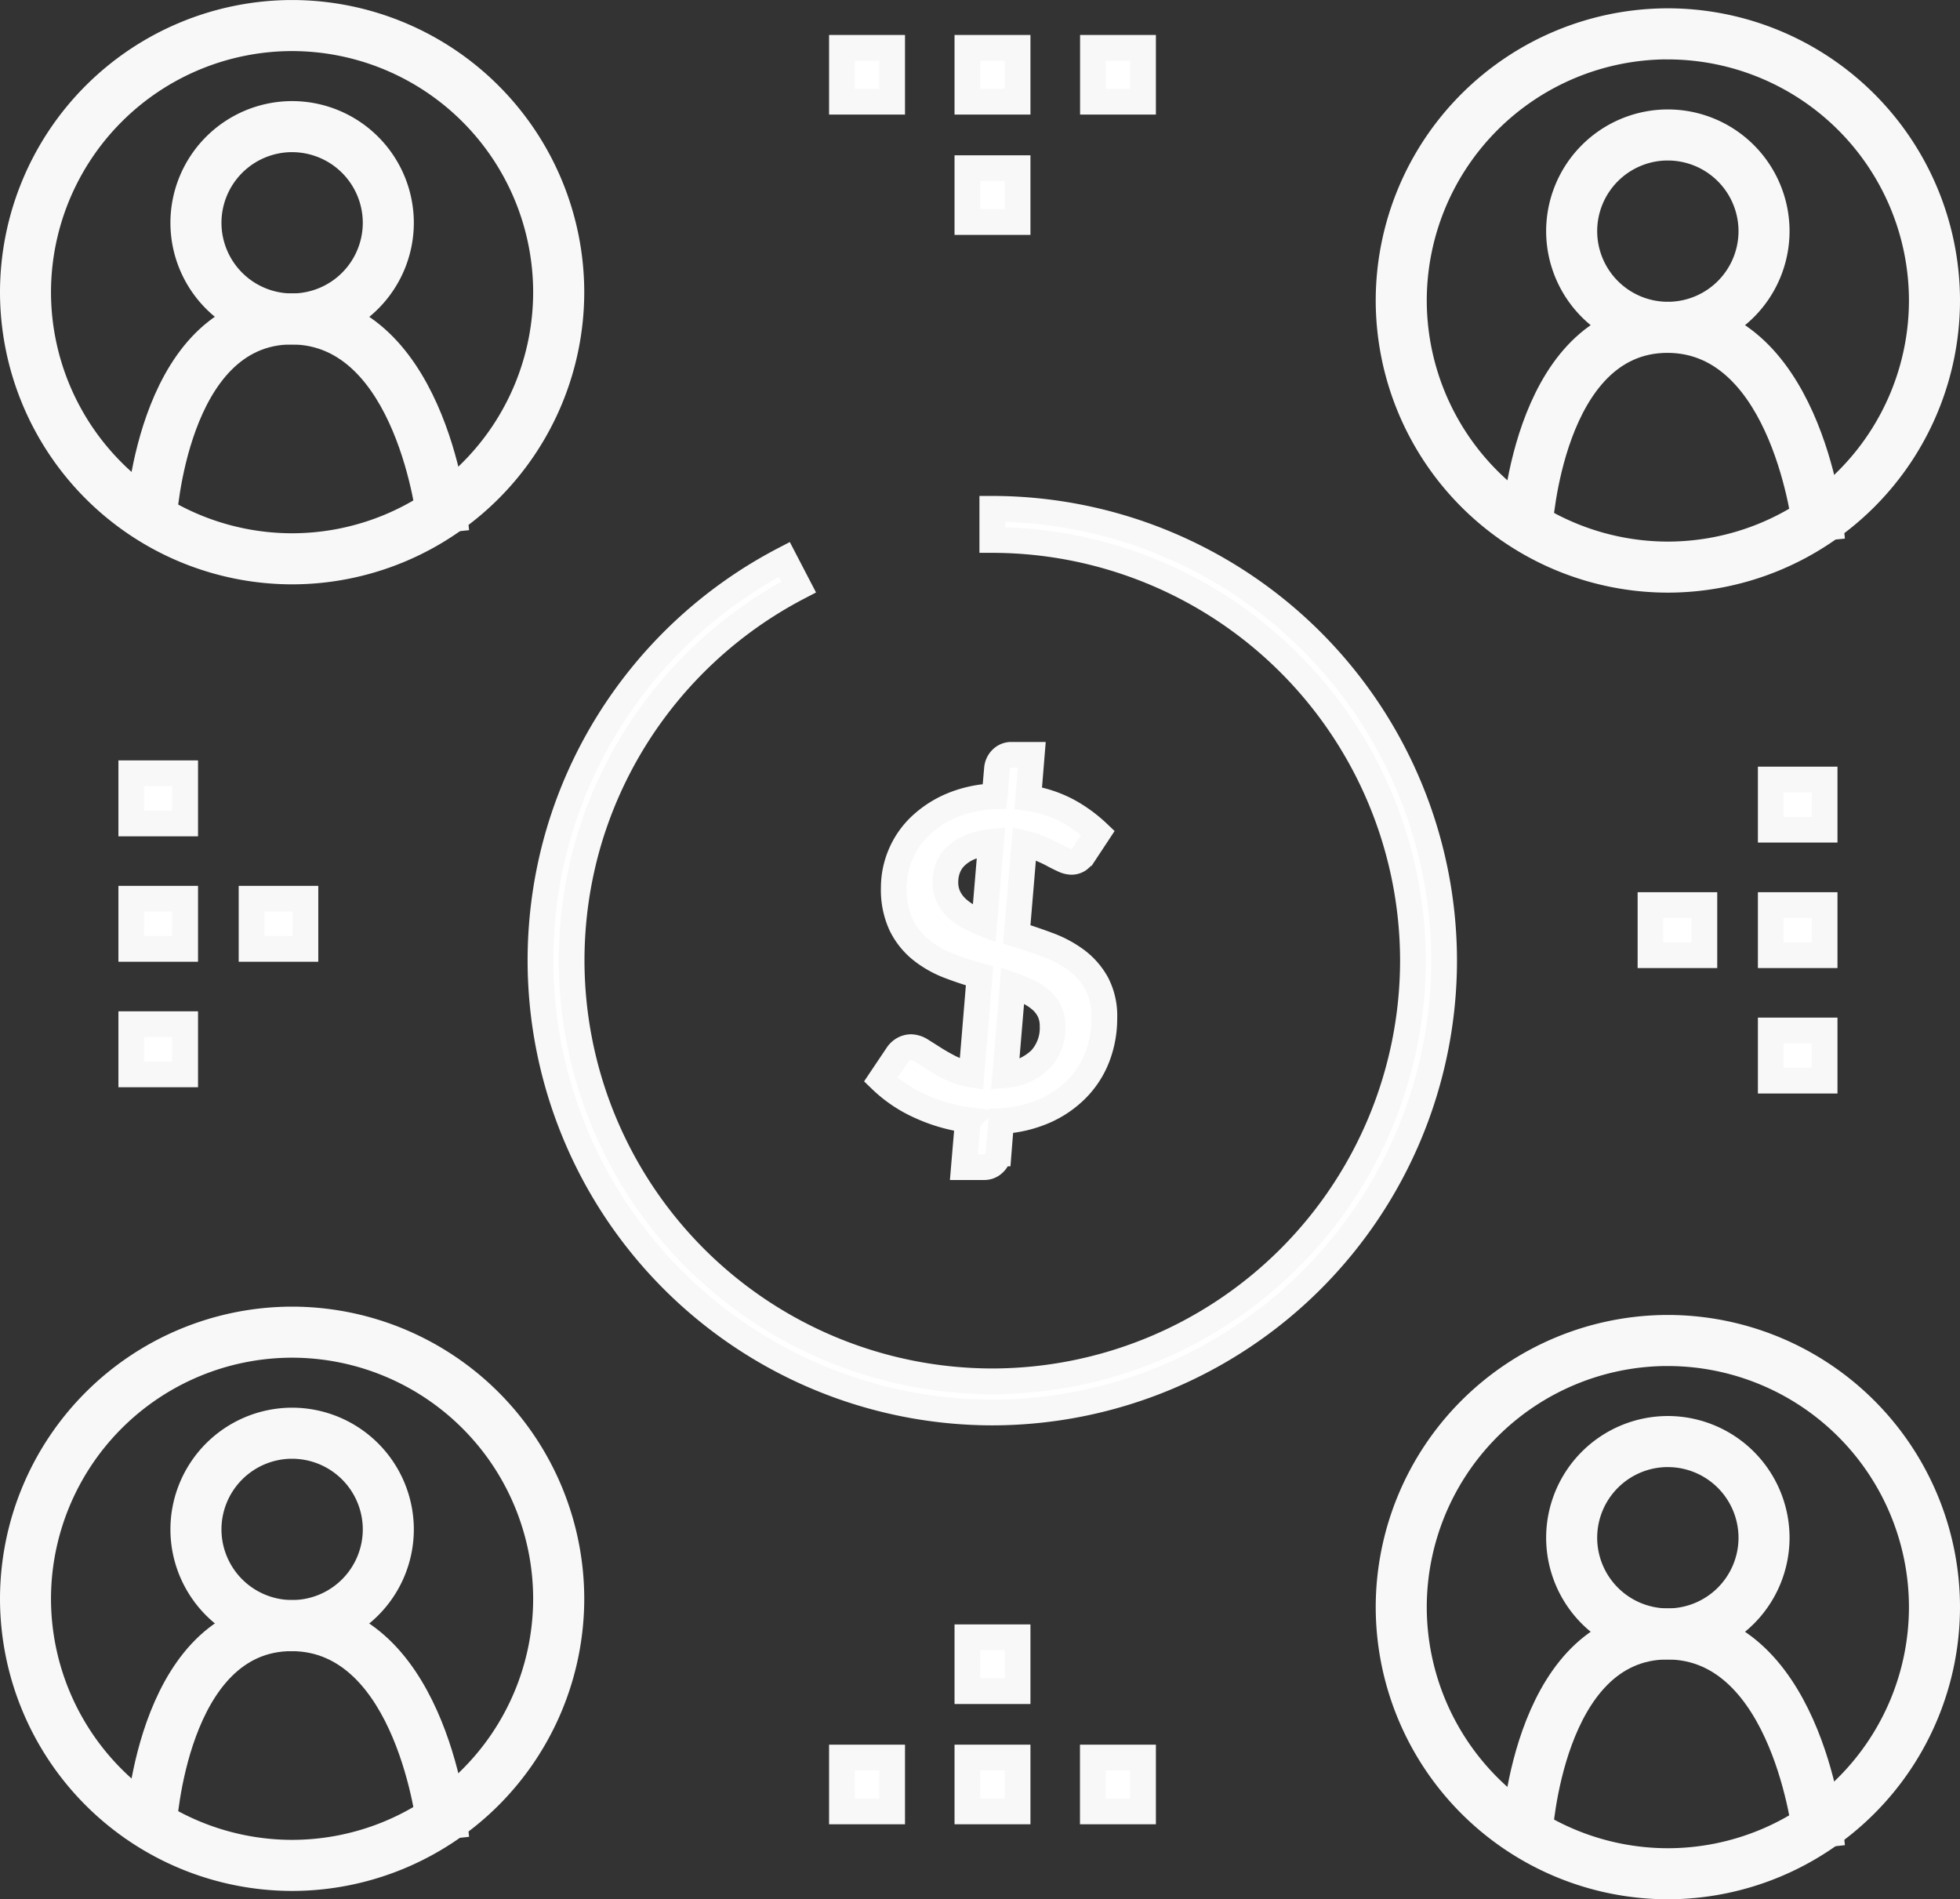 <svg xmlns="http://www.w3.org/2000/svg" width="76.182" height="73.816" viewBox="0 0 76.182 73.816"><rect x="0" y="0" width="76.182" height="73.816" fill="#333333" stroke="none"/><defs><style>.a{fill:#fff;stroke:#f8f8f8;}</style></defs><g transform="translate(168.482 -429.862)"><g transform="translate(-134.251 459.183)"><path class="a" d="M-128.438,466.626q.617.188,1.226.416a4.4,4.4,0,0,1,1.093.587,2.84,2.84,0,0,1,.785.9,2.721,2.721,0,0,1,.3,1.342,4.172,4.172,0,0,1-.266,1.5,3.615,3.615,0,0,1-.78,1.234,4.041,4.041,0,0,1-1.259.875,4.844,4.844,0,0,1-1.706.4l-.1,1.26a.559.559,0,0,1-.167.364.528.528,0,0,1-.4.167h-.78l.155-1.834a6.535,6.535,0,0,1-1.887-.549,5.3,5.3,0,0,1-1.5-1.019l.651-.97a.676.676,0,0,1,.227-.21.612.612,0,0,1,.3-.081.776.776,0,0,1,.4.133c.142.089.305.191.488.308s.391.235.625.356a2.953,2.953,0,0,0,.832.266l.317-3.831q-.609-.171-1.205-.4a4.075,4.075,0,0,1-1.071-.613,2.849,2.849,0,0,1-.767-.964,3.25,3.25,0,0,1-.291-1.457,3.3,3.3,0,0,1,.257-1.273,3.3,3.3,0,0,1,.759-1.111,4.08,4.08,0,0,1,1.23-.805,4.708,4.708,0,0,1,1.672-.36l.094-1.079a.6.6,0,0,1,.171-.369.532.532,0,0,1,.4-.162h.78l-.137,1.68a4.677,4.677,0,0,1,1.569.519,5.58,5.58,0,0,1,1.14.836l-.515.78a.921.921,0,0,1-.231.257.488.488,0,0,1-.291.086.778.778,0,0,1-.308-.081c-.12-.055-.255-.12-.4-.2s-.316-.156-.5-.235a3.588,3.588,0,0,0-.613-.2Zm-1-3.592a3.037,3.037,0,0,0-.813.2,1.757,1.757,0,0,0-.548.347,1.258,1.258,0,0,0-.313.463,1.491,1.491,0,0,0-.1.541,1.317,1.317,0,0,0,.115.569,1.479,1.479,0,0,0,.317.438,2.3,2.3,0,0,0,.476.343,5.239,5.239,0,0,0,.6.279Zm.549,9.061a2.232,2.232,0,0,0,1.376-.613,1.8,1.8,0,0,0,.468-1.291,1.327,1.327,0,0,0-.116-.57,1.355,1.355,0,0,0-.326-.432,2.085,2.085,0,0,0-.492-.326,6.271,6.271,0,0,0-.617-.257Z" transform="translate(133.727 -459.631)"/></g><g transform="translate(-147.475 449.637)"><path class="a" d="M-126.262,488.391a17.581,17.581,0,0,1-17.562-17.561,17.59,17.59,0,0,1,.729-5.022,17.5,17.5,0,0,1,1.9-4.224,17.628,17.628,0,0,1,6.85-6.349l.558,1.073a16.435,16.435,0,0,0-6.38,5.914,16.386,16.386,0,0,0-1.768,3.931,16.4,16.4,0,0,0-.678,4.677,16.369,16.369,0,0,0,16.351,16.35,16.369,16.369,0,0,0,16.35-16.35,16.368,16.368,0,0,0-16.35-16.35v-1.211A17.581,17.581,0,0,1-108.7,470.83,17.581,17.581,0,0,1-126.262,488.391Z" transform="translate(143.824 -453.269)"/></g><g transform="translate(-114.51 430.686)"><path class="a" d="M-102.824,452.4a10.868,10.868,0,0,1-10.855-10.855,10.868,10.868,0,0,1,10.855-10.855,10.868,10.868,0,0,1,10.855,10.855A10.868,10.868,0,0,1-102.824,452.4Zm0-20.726a9.882,9.882,0,0,0-9.871,9.871,9.882,9.882,0,0,0,9.871,9.871,9.882,9.882,0,0,0,9.871-9.871A9.882,9.882,0,0,0-102.824,431.676Z" transform="translate(113.679 -430.691)"/><g transform="translate(6.624 3.929)"><path class="a" d="M-102.721,443.141a4.236,4.236,0,0,1-4.231-4.23,4.235,4.235,0,0,1,4.231-4.23,4.234,4.234,0,0,1,4.23,4.23A4.235,4.235,0,0,1-102.721,443.141Zm0-7.476a3.249,3.249,0,0,0-3.247,3.246,3.249,3.249,0,0,0,3.247,3.246,3.248,3.248,0,0,0,3.246-3.246A3.249,3.249,0,0,0-102.721,435.666Z" transform="translate(106.952 -434.681)"/></g><g transform="translate(4.883 11.405)"><path class="a" d="M-97.392,450.63c-.008-.073-.83-7.372-5.372-7.372s-4.968,7.274-4.972,7.347l-.984-.051c.018-.339.5-8.28,5.955-8.28,5.429,0,6.317,7.917,6.351,8.255Z" transform="translate(108.72 -442.273)"/></g></g><g transform="translate(-167.982 430.362)"><path class="a" d="M-157.127,452.073a10.867,10.867,0,0,1-10.855-10.854,10.868,10.868,0,0,1,10.855-10.856,10.868,10.868,0,0,1,10.854,10.856A10.867,10.867,0,0,1-157.127,452.073Zm0-20.726A9.882,9.882,0,0,0-167,441.218a9.881,9.881,0,0,0,9.871,9.87,9.88,9.88,0,0,0,9.87-9.87A9.881,9.881,0,0,0-157.127,431.347Z" transform="translate(167.982 -430.362)"/><g transform="translate(6.624 3.929)"><path class="a" d="M-157.024,442.812a4.234,4.234,0,0,1-4.231-4.23,4.235,4.235,0,0,1,4.231-4.23,4.235,4.235,0,0,1,4.23,4.23A4.234,4.234,0,0,1-157.024,442.812Zm0-7.476a3.249,3.249,0,0,0-3.247,3.246,3.249,3.249,0,0,0,3.247,3.246,3.249,3.249,0,0,0,3.246-3.246A3.249,3.249,0,0,0-157.024,435.337Z" transform="translate(161.255 -434.352)"/></g><g transform="translate(4.883 11.405)"><path class="a" d="M-151.7,450.3c-.008-.074-.829-7.373-5.372-7.373s-4.969,7.275-4.972,7.348l-.984-.051c.018-.339.5-8.281,5.955-8.281,5.429,0,6.316,7.918,6.351,8.256Z" transform="translate(163.023 -441.944)"/></g></g><g transform="translate(-114.51 481.468)"><path class="a" d="M-102.824,503.972a10.869,10.869,0,0,1-10.855-10.856,10.868,10.868,0,0,1,10.855-10.854,10.868,10.868,0,0,1,10.855,10.854A10.869,10.869,0,0,1-102.824,503.972Zm0-20.726a9.881,9.881,0,0,0-9.871,9.87,9.882,9.882,0,0,0,9.871,9.872,9.882,9.882,0,0,0,9.871-9.872A9.881,9.881,0,0,0-102.824,483.247Z" transform="translate(113.679 -482.262)"/><g transform="translate(6.624 3.928)"><path class="a" d="M-102.721,494.712a4.237,4.237,0,0,1-4.231-4.231,4.236,4.236,0,0,1,4.231-4.23,4.235,4.235,0,0,1,4.23,4.23A4.236,4.236,0,0,1-102.721,494.712Zm0-7.477a3.249,3.249,0,0,0-3.247,3.246,3.25,3.25,0,0,0,3.247,3.247,3.249,3.249,0,0,0,3.246-3.247A3.249,3.249,0,0,0-102.721,487.236Z" transform="translate(106.952 -486.251)"/></g><g transform="translate(4.883 11.405)"><path class="a" d="M-97.392,502.2c-.008-.073-.83-7.371-5.372-7.371s-4.968,7.273-4.972,7.347l-.984-.052c.018-.339.5-8.279,5.955-8.279,5.429,0,6.317,7.917,6.351,8.255Z" transform="translate(108.72 -493.844)"/></g></g><g transform="translate(-167.982 481.144)"><path class="a" d="M-157.127,503.643a10.867,10.867,0,0,1-10.855-10.854,10.867,10.867,0,0,1,10.855-10.855,10.867,10.867,0,0,1,10.854,10.855A10.867,10.867,0,0,1-157.127,503.643Zm0-20.725A9.881,9.881,0,0,0-167,492.788a9.881,9.881,0,0,0,9.871,9.87,9.88,9.88,0,0,0,9.87-9.87A9.881,9.881,0,0,0-157.127,482.918Z" transform="translate(167.982 -481.933)"/><g transform="translate(6.624 3.928)"><path class="a" d="M-157.024,494.383a4.235,4.235,0,0,1-4.231-4.23,4.236,4.236,0,0,1,4.231-4.231,4.236,4.236,0,0,1,4.23,4.231A4.235,4.235,0,0,1-157.024,494.383Zm0-7.477a3.25,3.25,0,0,0-3.247,3.246,3.25,3.25,0,0,0,3.247,3.246,3.25,3.25,0,0,0,3.246-3.246A3.249,3.249,0,0,0-157.024,486.907Z" transform="translate(161.255 -485.922)"/></g><g transform="translate(4.883 11.405)"><path class="a" d="M-151.7,501.872c-.008-.073-.829-7.372-5.372-7.372s-4.969,7.274-4.972,7.348l-.984-.052c.018-.339.5-8.28,5.955-8.28,5.429,0,6.316,7.918,6.351,8.255Z" transform="translate(163.023 -493.515)"/></g></g><g transform="translate(-104.331 460.158)"><path class="a" d="M-96.573,472.324h-2.093v-1.95h2.093Zm0-4.876h-2.093V465.5h2.093Zm-4.674,0h-2.094V465.5h2.094Zm4.674-4.876h-2.093v-1.951h2.093Z" transform="translate(103.342 -460.621)"/></g><g transform="translate(-135.757 493.494)"><path class="a" d="M-135.256,501.244v-2.094h1.951v2.094Zm4.876,0v-2.094h1.951v2.094Zm0-4.674v-2.094h1.951v2.094Zm4.876,4.674v-2.094h1.951v2.094Z" transform="translate(135.256 -494.475)"/></g><g transform="translate(-135.757 431.722)"><path class="a" d="M-123.553,431.743v2.094H-125.5v-2.094Zm-4.876,0v2.094h-1.951v-2.094Zm0,4.675v2.094h-1.951v-2.094Zm-4.876-4.675v2.094h-1.951v-2.094Z" transform="translate(135.256 -431.743)"/></g><g transform="translate(-163.379 459.915)"><path class="a" d="M-163.307,460.374h2.094v1.951h-2.094Zm0,4.876h2.094V467.2h-2.094Zm4.675,0h2.093V467.2h-2.093Zm-4.675,4.876h2.094v1.951h-2.094Z" transform="translate(163.307 -460.374)"/></g></g></svg>